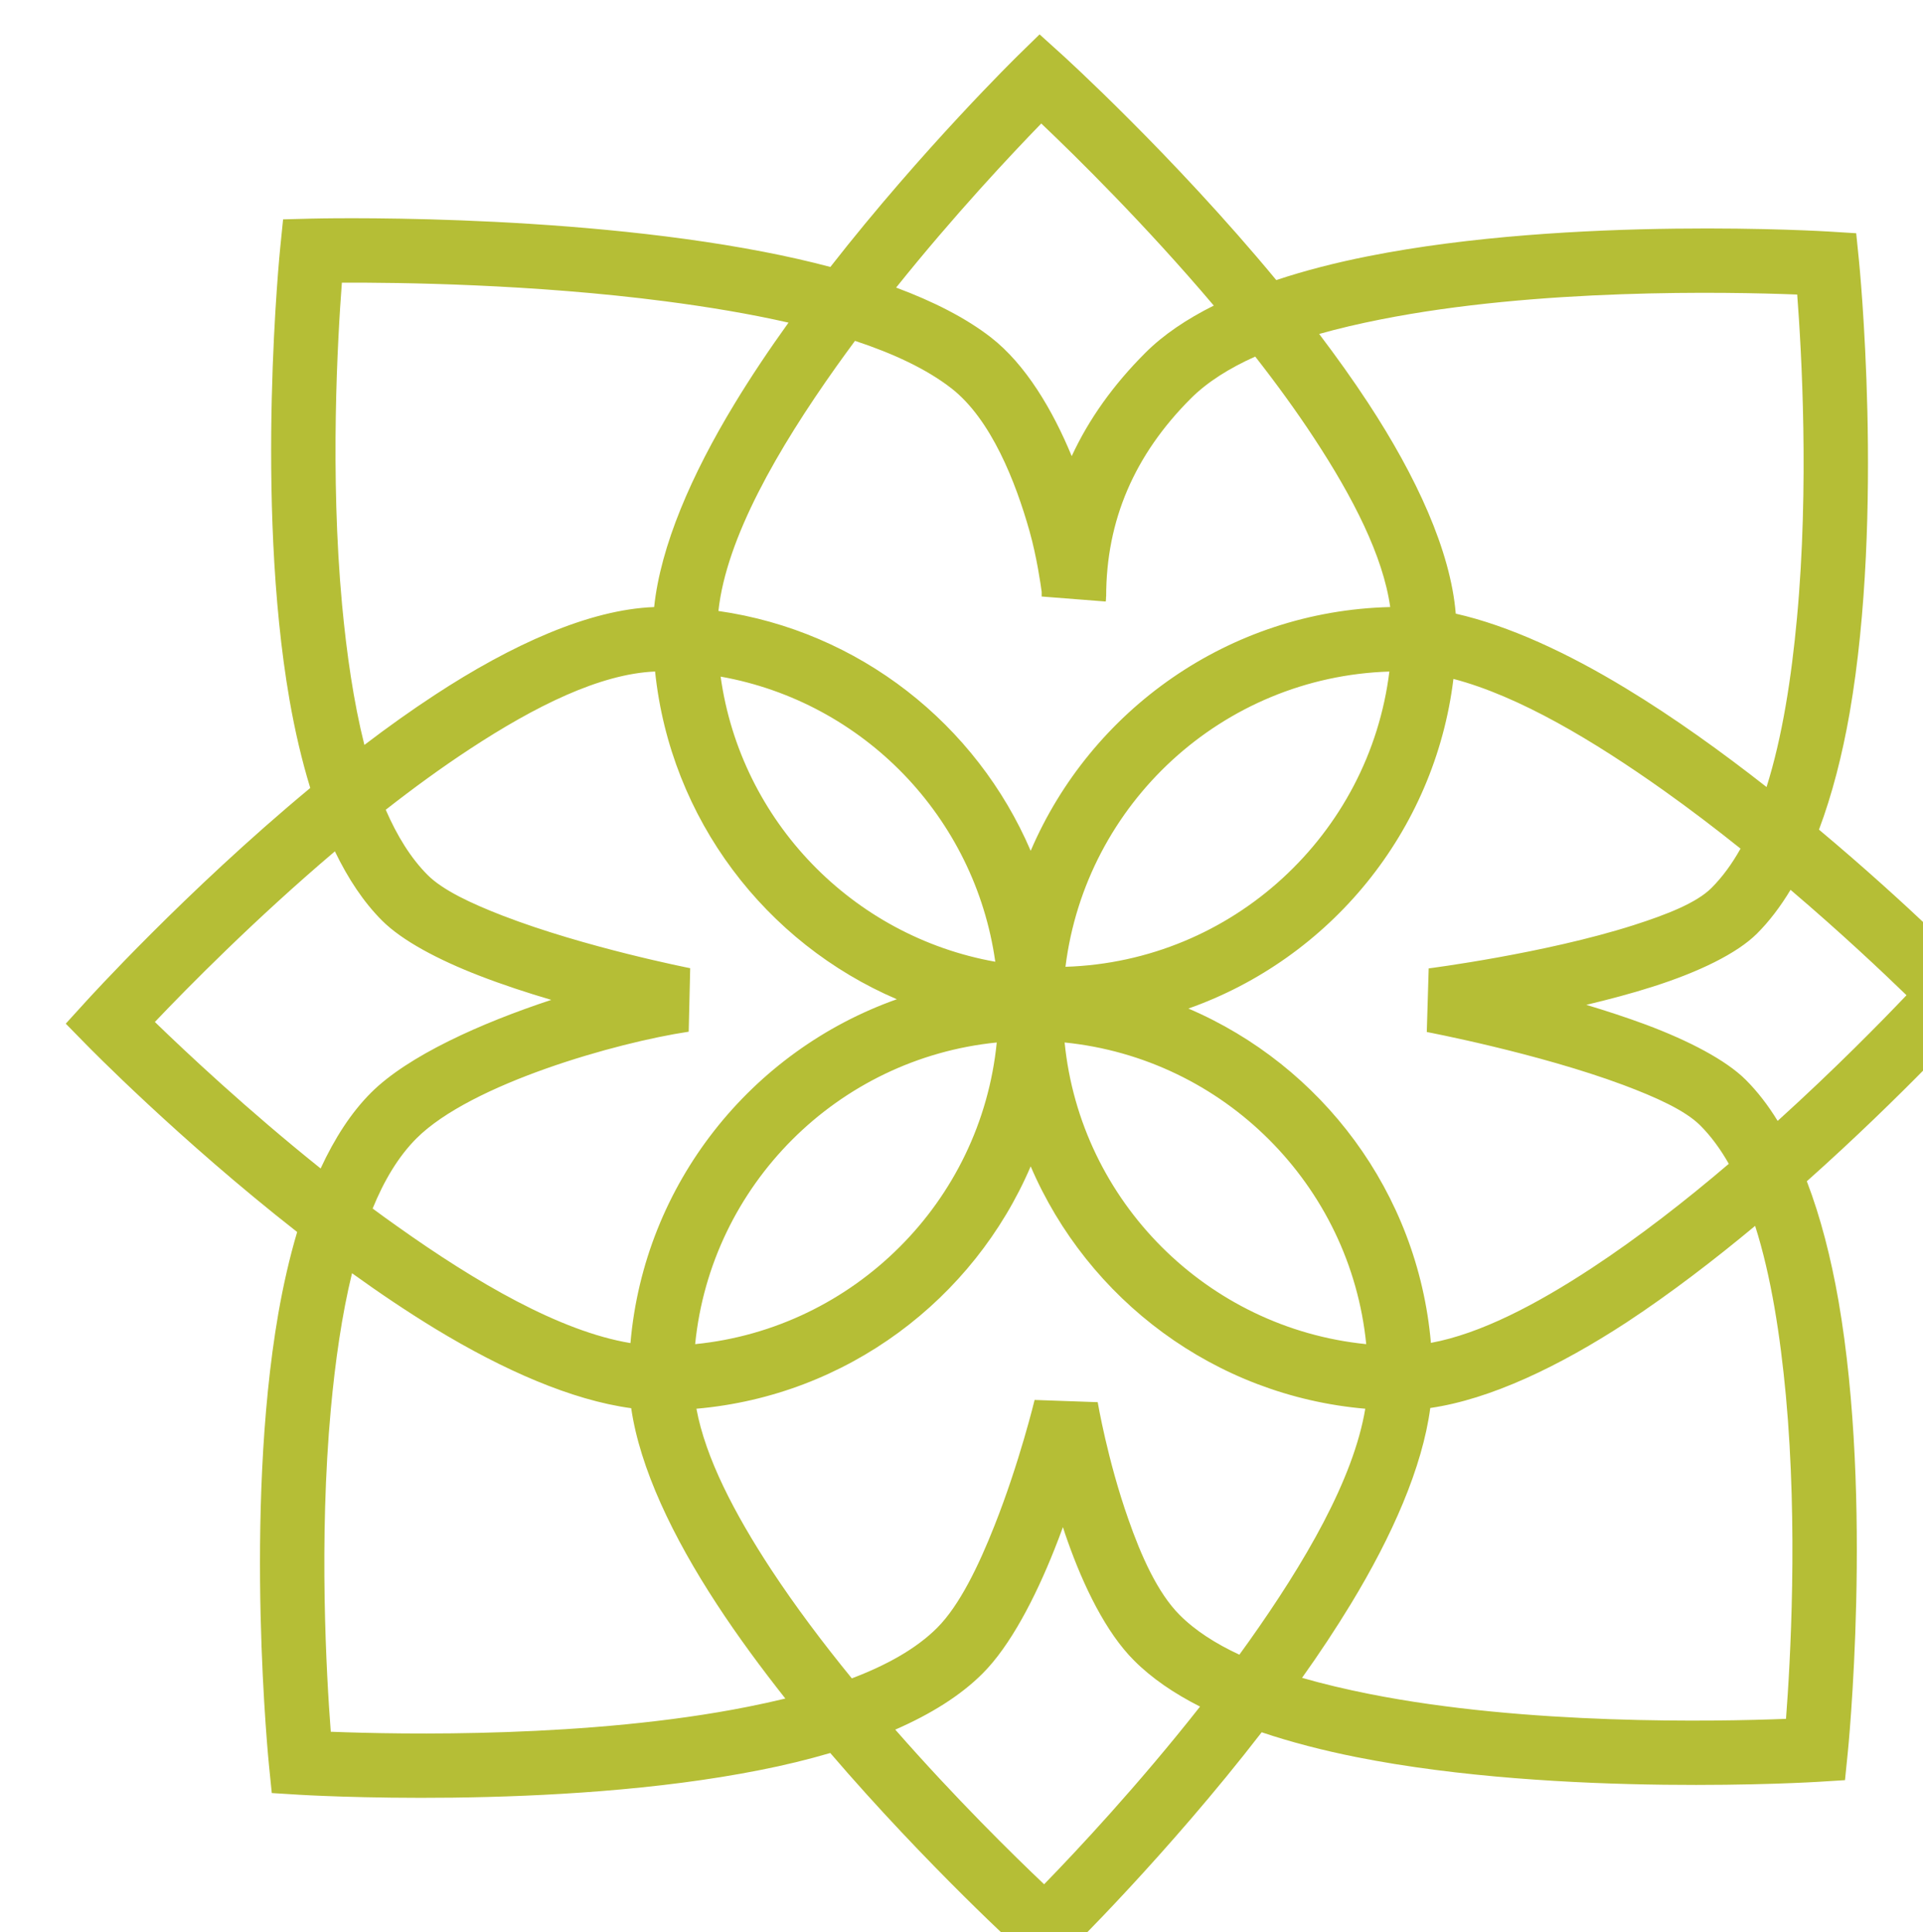 <?xml version="1.0" encoding="UTF-8" standalone="no"?>
<!-- Created with Inkscape (http://www.inkscape.org/) -->

<svg
   width="24.194mm"
   height="24.312mm"
   viewBox="0 0 24.194 24.312"
   version="1.1"
   id="svg90202"
   sodipodi:docname="2022-TR-02-explanation_symbol3.svg"
   inkscape:version="1.1.1 (3bf5ae0d25, 2021-09-20)"
   xmlns:inkscape="http://www.inkscape.org/namespaces/inkscape"
   xmlns:sodipodi="http://sodipodi.sourceforge.net/DTD/sodipodi-0.dtd"
   xmlns="http://www.w3.org/2000/svg"
   xmlns:svg="http://www.w3.org/2000/svg">
  <sodipodi:namedview
     id="namedview90204"
     pagecolor="#ffffff"
     bordercolor="#666666"
     borderopacity="1.0"
     inkscape:pageshadow="2"
     inkscape:pageopacity="0.0"
     inkscape:pagecheckerboard="0"
     inkscape:document-units="mm"
     showgrid="false"
     inkscape:zoom="2.6547419"
     inkscape:cx="57.44438"
     inkscape:cy="150.86213"
     inkscape:window-width="1920"
     inkscape:window-height="1137"
     inkscape:window-x="-8"
     inkscape:window-y="-8"
     inkscape:window-maximized="1"
     inkscape:current-layer="layer1" />
  <defs
     id="defs90199" />
  <g
     inkscape:label="Ebene 1"
     inkscape:groupmode="layer"
     id="layer1"
     transform="translate(-53.151,-12.65)">
    <g
       transform="matrix(0.133,0,0,0.133,-177.882,-108.125)"
       id="g4112"
       style="clip-rule:evenodd;fill-rule:evenodd;stroke-linecap:round;stroke-linejoin:round;stroke-miterlimit:1.5">
      <path
         d="m 1815.64,933.338 c -2.02,-0.536 -4.13,-1.011 -6.29,-1.429 -19.37,-3.752 -42.8,-3.144 -42.8,-3.144 l -2.68,0.071 -0.27,2.666 c 0,0 -2.43,23.775 0.88,42.811 0.51,2.912 1.16,5.713 1.96,8.318 -11.78,9.769 -21.2,20.179 -21.2,20.179 l -1.93,2.12 2.01,2.05 c 0,0 8.72,8.93 19.88,17.66 -0.72,2.43 -1.31,5.02 -1.78,7.7 -3.3,19.04 -0.88,42.81 -0.88,42.81 l 0.26,2.57 2.58,0.16 c 0,0 24.29,1.51 43.63,-2.34 2.29,-0.45 4.51,-0.99 6.62,-1.61 9.17,10.69 18.26,18.93 18.26,18.93 l 2.13,1.93 2.05,-2.01 c 0,0 9.42,-9.22 18.37,-20.81 2.79,0.94 5.81,1.72 8.97,2.35 19.34,3.85 43.63,2.34 43.63,2.34 l 2.58,-0.16 0.26,-2.57 c 0,0 2.43,-23.77 -0.88,-42.81 -0.71,-4.05 -1.69,-7.89 -2.99,-11.28 9.2,-8.2 15.94,-15.64 15.94,-15.64 l 1.92,-2.12 -2,-2.06 c 0,0 -6.14,-6.27 -14.71,-13.446 1.25,-3.334 2.21,-7.086 2.9,-11.042 3.3,-19.037 0.88,-42.811 0.88,-42.811 l -0.26,-2.571 -2.58,-0.161 c 0,0 -24.29,-1.51 -43.63,2.343 -3.04,0.604 -5.95,1.35 -8.65,2.248 -9.79,-11.834 -20.26,-21.32 -20.26,-21.32 l -2.13,-1.924 -2.05,2.004 c 0,0 -8.98,8.787 -17.74,19.998 z m 34.97,136.202 c -2.47,-1.25 -4.59,-2.7 -6.24,-4.36 -2.65,-2.64 -4.78,-7.02 -6.31,-11.37 -0.15,-0.42 -0.29,-0.83 -0.42,-1.25 -0.26,0.71 -0.53,1.43 -0.82,2.15 -1.81,4.55 -4.16,9.08 -6.77,11.69 -2.09,2.1 -4.93,3.86 -8.27,5.32 5.7,6.5 11.18,11.88 14.08,14.63 v 0 c 3.01,-3.09 8.9,-9.37 14.75,-16.81 z m -80.22,-41 c -0.97,3.98 -1.59,8.38 -2,12.81 -1.15,12.48 -0.42,25.23 -0.01,30.57 6.62,0.26 24.55,0.61 39.44,-2.36 1.21,-0.24 2.4,-0.5 3.56,-0.78 -2.28,-2.89 -4.49,-5.88 -6.45,-8.88 -4.22,-6.44 -7.31,-12.94 -8.13,-18.59 -5.63,-0.76 -12.1,-3.61 -18.51,-7.5 -2.66,-1.62 -5.32,-3.41 -7.9,-5.27 z m 132.73,-4.48 c -3.87,3.22 -8,6.39 -12.13,9.11 -6.44,4.21 -12.94,7.3 -18.6,8.12 -0.75,5.64 -3.61,12.11 -7.5,18.52 -1.43,2.35 -2.99,4.71 -4.63,7.01 2.01,0.58 4.14,1.08 6.34,1.52 14.89,2.97 32.82,2.62 39.44,2.36 0.41,-5.34 1.14,-18.09 -0.01,-30.57 -0.53,-5.67 -1.39,-11.3 -2.91,-16.07 z m -48.79,40.57 c 0.3,-0.41 0.6,-0.83 0.9,-1.25 5.26,-7.41 9.9,-15.32 11.01,-22.02 -14.25,-1.23 -26.25,-10.33 -31.65,-22.93 -5.39,12.59 -17.39,21.69 -31.62,22.93 0.86,4.66 3.6,9.92 7.06,15.2 2.3,3.5 4.93,6.99 7.64,10.31 3.29,-1.25 6.09,-2.8 8.07,-4.78 2.13,-2.13 3.94,-5.91 5.41,-9.63 2.38,-5.99 3.81,-11.93 3.81,-11.93 l 5.97,0.21 c 0,0 0.92,5.46 2.89,11.05 1.2,3.45 2.77,6.99 4.86,9.08 1.47,1.48 3.4,2.71 5.65,3.76 z m -22.95,-57.92 c -0.75,7.53 -4.12,14.29 -9.19,19.35 -5.06,5.06 -11.82,8.44 -19.34,9.19 1.5,-15.05 13.48,-27.03 28.53,-28.54 z m 6.42,0 c 7.52,0.76 14.28,4.13 19.34,9.19 5.07,5.07 8.44,11.82 9.19,19.35 -15.04,-1.51 -27.03,-13.49 -28.53,-28.54 z m -65.46,15.71 c 0.78,0.58 1.57,1.15 2.38,1.72 7.4,5.26 15.32,9.9 22.01,11.01 1.3,-15.09 11.44,-27.66 25.2,-32.53 -12.4,-5.312 -21.42,-17.042 -22.87,-31.006 -5.2,0.215 -11.35,3.28 -17.52,7.329 -2.68,1.758 -5.36,3.713 -7.96,5.75 1.07,2.466 2.37,4.579 3.97,6.18 1.44,1.435 4.11,2.682 7.08,3.834 7.81,3.019 17.75,4.975 17.75,4.975 l -0.14,6.008 c -6.82,1.02 -20.58,4.92 -25.75,10.09 -1.7,1.7 -3.06,3.97 -4.15,6.64 z m 129.4,-34.05 c -2.32,-1.855 -4.76,-3.721 -7.27,-5.503 -6.64,-4.714 -13.68,-8.926 -19.89,-10.553 -1.77,14.488 -11.71,26.467 -25.07,31.186 12.6,5.39 21.7,17.39 22.94,31.63 4.66,-0.86 9.92,-3.6 15.19,-7.06 4.46,-2.93 8.9,-6.39 12.99,-9.88 -0.79,-1.39 -1.68,-2.61 -2.7,-3.63 -1.43,-1.43 -4.19,-2.67 -7.28,-3.83 -8.13,-3.03 -18.59,-5.01 -18.59,-5.01 l 0.18,-6.019 c 0,0 10.96,-1.4 19.38,-4.088 3.15,-1.008 5.96,-2.11 7.37,-3.521 1.04,-1.039 1.95,-2.294 2.75,-3.722 z m -132.97,0.257 c -7.56,6.411 -13.94,12.893 -17.03,16.143 v 0 c 2.94,2.85 8.75,8.31 15.68,13.86 1.32,-2.85 2.89,-5.29 4.76,-7.16 3.5,-3.5 10.41,-6.6 17.06,-8.79 v 0 c -2.27,-0.67 -4.62,-1.44 -6.81,-2.29 -3.9,-1.507 -7.31,-3.323 -9.19,-5.205 -1.74,-1.735 -3.22,-3.966 -4.47,-6.558 z m 137.7,3.641 c -0.95,1.575 -2,2.968 -3.17,4.136 -1.91,1.906 -5.56,3.656 -9.83,5.016 -2.02,0.65 -4.19,1.22 -6.32,1.73 1.9,0.57 3.82,1.2 5.63,1.87 4.06,1.52 7.58,3.35 9.46,5.23 1.11,1.11 2.11,2.41 3.01,3.88 5.39,-4.88 9.79,-9.37 12.19,-11.89 v 0 c -2.25,-2.18 -6.16,-5.876 -10.97,-9.972 z m -37.95,-20.651 c -0.95,7.706 -4.66,14.564 -10.11,19.559 -5.44,4.994 -12.62,8.124 -20.53,8.375 1.91,-15.412 14.83,-27.433 30.64,-27.934 z m -63.26,0.479 c 6.75,1.202 12.77,4.53 17.34,9.265 4.56,4.735 7.68,10.878 8.64,17.711 -13.5,-2.404 -24.08,-13.311 -25.98,-26.976 z m 12.71,-31.765 c -0.59,0.795 -1.17,1.599 -1.75,2.409 -5.56,7.83 -10.42,16.225 -11.17,23.147 13.32,1.902 24.41,10.717 29.54,22.69 5.69,-13.291 18.74,-22.692 34.01,-23.062 -0.68,-4.843 -3.53,-10.387 -7.18,-15.95 -1.71,-2.61 -3.61,-5.215 -5.59,-7.748 -2.44,1.094 -4.52,2.396 -6.09,3.964 -5.32,5.32 -8.01,11.515 -8.01,18.74 h -0.01 c 0,0.197 -0.01,0.356 -0.03,0.472 l -6.06,-0.474 c 0,-0.149 0,-0.297 0,-0.445 -0.08,-0.606 -0.47,-3.344 -1.15,-5.74 -1.3,-4.612 -3.62,-10.586 -7.4,-13.519 -2.34,-1.819 -5.49,-3.288 -9.11,-4.484 z m 86.23,42.211 c 1.5,-4.753 2.36,-10.367 2.88,-16.016 1.16,-12.479 0.43,-25.231 0.02,-30.576 -6.62,-0.259 -24.55,-0.604 -39.44,2.362 -2,0.397 -3.94,0.848 -5.78,1.367 1.63,2.151 3.2,4.345 4.64,6.542 4.55,6.944 7.79,13.965 8.28,19.919 5.03,1.138 10.58,3.718 16.09,7.065 4.57,2.768 9.11,6.044 13.31,9.337 z m -92.52,-43.935 c -3.71,-0.847 -7.68,-1.499 -11.64,-2.016 -12.58,-1.641 -25.21,-1.789 -30.61,-1.764 -0.41,5.401 -1.13,18.076 0.02,30.48 0.43,4.589 1.08,9.153 2.11,13.252 2.18,-1.662 4.41,-3.254 6.64,-4.715 7.28,-4.775 14.64,-8.101 20.77,-8.328 0.61,-5.793 3.54,-12.53 7.59,-19.205 1.57,-2.594 3.31,-5.183 5.12,-7.704 z m 40.23,-1.613 c -6.47,-7.646 -13.04,-14.113 -16.32,-17.226 v 0 c -2.83,2.916 -8.23,8.655 -13.73,15.524 3.53,1.313 6.6,2.874 8.96,4.706 3.3,2.56 5.86,6.896 7.65,11.24 1.62,-3.5 3.94,-6.751 6.96,-9.768 1.7,-1.707 3.91,-3.193 6.48,-4.476 z"
         style="fill:#b5be36"
         id="path4110" />
    </g>
  </g>
</svg>
